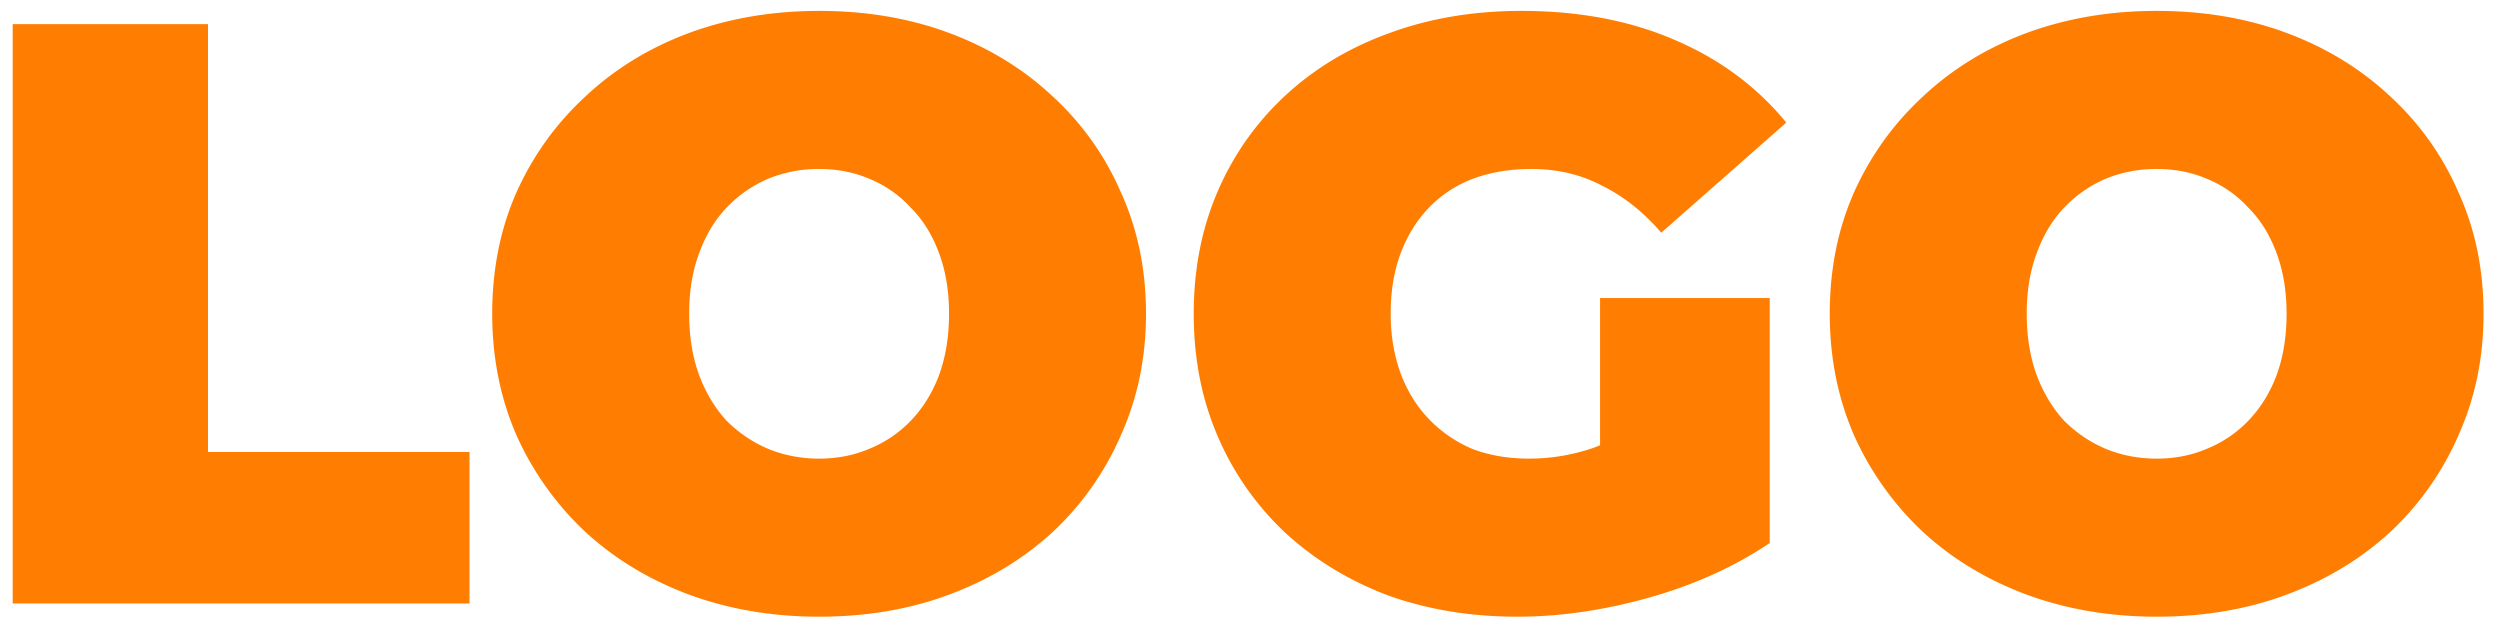 <svg width="145" height="36" fill="none" xmlns="http://www.w3.org/2000/svg"><path d="M.736 35V1.4h11.328v24.816h15.168V35H.736zm46.772.768c-2.72 0-5.248-.432-7.584-1.296-2.304-.864-4.304-2.08-6-3.648a17.443 17.443 0 0 1-3.984-5.616c-.928-2.144-1.392-4.48-1.392-7.008 0-2.56.464-4.896 1.392-7.008.96-2.144 2.288-4 3.984-5.568 1.696-1.6 3.696-2.832 6-3.696C42.26 1.064 44.788.632 47.508.632c2.752 0 5.28.432 7.584 1.296 2.304.864 4.304 2.096 6 3.696a16.33 16.33 0 0 1 3.936 5.568c.96 2.112 1.44 4.448 1.44 7.008 0 2.528-.48 4.864-1.44 7.008a16.834 16.834 0 0 1-3.936 5.616c-1.696 1.568-3.696 2.784-6 3.648-2.304.864-4.832 1.296-7.584 1.296zm0-9.168c1.056 0 2.032-.192 2.928-.576a6.948 6.948 0 0 0 2.4-1.632c.704-.736 1.248-1.616 1.632-2.64.384-1.056.576-2.24.576-3.552 0-1.312-.192-2.48-.576-3.504-.384-1.056-.928-1.936-1.632-2.64a6.655 6.655 0 0 0-2.4-1.68c-.896-.384-1.872-.576-2.928-.576a7.706 7.706 0 0 0-2.976.576 7.253 7.253 0 0 0-2.4 1.68c-.672.704-1.2 1.584-1.584 2.64-.384 1.024-.576 2.192-.576 3.504 0 1.312.192 2.496.576 3.552.384 1.024.912 1.904 1.584 2.64a7.606 7.606 0 0 0 2.4 1.632c.928.384 1.92.576 2.976.576zm40.496 9.168c-2.72 0-5.232-.416-7.536-1.248-2.272-.864-4.256-2.08-5.952-3.648a16.648 16.648 0 0 1-3.888-5.568c-.928-2.144-1.392-4.512-1.392-7.104 0-2.592.464-4.96 1.392-7.104.928-2.144 2.24-4 3.936-5.568 1.696-1.568 3.696-2.768 6-3.6C82.9 1.064 85.46.632 88.244.632c3.328 0 6.288.56 8.88 1.68 2.624 1.12 4.784 2.72 6.48 4.8l-7.248 6.384C95.3 12.28 94.148 11.368 92.9 10.76c-1.216-.64-2.576-.96-4.08-.96-1.248 0-2.384.192-3.408.576a6.932 6.932 0 0 0-2.544 1.68c-.704.736-1.248 1.616-1.632 2.64-.384 1.024-.576 2.192-.576 3.504 0 1.248.192 2.4.576 3.456.384 1.024.928 1.904 1.632 2.64a7.59 7.59 0 0 0 2.496 1.728c.992.384 2.096.576 3.312.576 1.28 0 2.528-.208 3.744-.624 1.216-.448 2.512-1.2 3.888-2.256l6.336 7.776c-2.048 1.376-4.384 2.432-7.008 3.168-2.624.736-5.168 1.104-7.632 1.104zm4.8-5.712V17.288h9.84v14.208l-9.84-1.44zm32.282 5.712c-2.72 0-5.248-.432-7.584-1.296-2.304-.864-4.304-2.08-6-3.648a17.443 17.443 0 0 1-3.984-5.616c-.928-2.144-1.392-4.48-1.392-7.008 0-2.56.464-4.896 1.392-7.008.96-2.144 2.288-4 3.984-5.568 1.696-1.6 3.696-2.832 6-3.696 2.336-.864 4.864-1.296 7.584-1.296 2.752 0 5.28.432 7.584 1.296 2.304.864 4.304 2.096 6 3.696a16.33 16.33 0 0 1 3.936 5.568c.96 2.112 1.44 4.448 1.44 7.008 0 2.528-.48 4.864-1.44 7.008a16.834 16.834 0 0 1-3.936 5.616c-1.696 1.568-3.696 2.784-6 3.648-2.304.864-4.832 1.296-7.584 1.296zm0-9.168c1.056 0 2.032-.192 2.928-.576a6.948 6.948 0 0 0 2.4-1.632c.704-.736 1.248-1.616 1.632-2.64.384-1.056.576-2.24.576-3.552 0-1.312-.192-2.48-.576-3.504-.384-1.056-.928-1.936-1.632-2.64a6.655 6.655 0 0 0-2.4-1.68c-.896-.384-1.872-.576-2.928-.576a7.706 7.706 0 0 0-2.976.576 7.253 7.253 0 0 0-2.4 1.68c-.672.704-1.2 1.584-1.584 2.64-.384 1.024-.576 2.192-.576 3.504 0 1.312.192 2.496.576 3.552.384 1.024.912 1.904 1.584 2.64a7.606 7.606 0 0 0 2.4 1.632c.928.384 1.92.576 2.976.576z" fill="#FF7D01"/></svg>